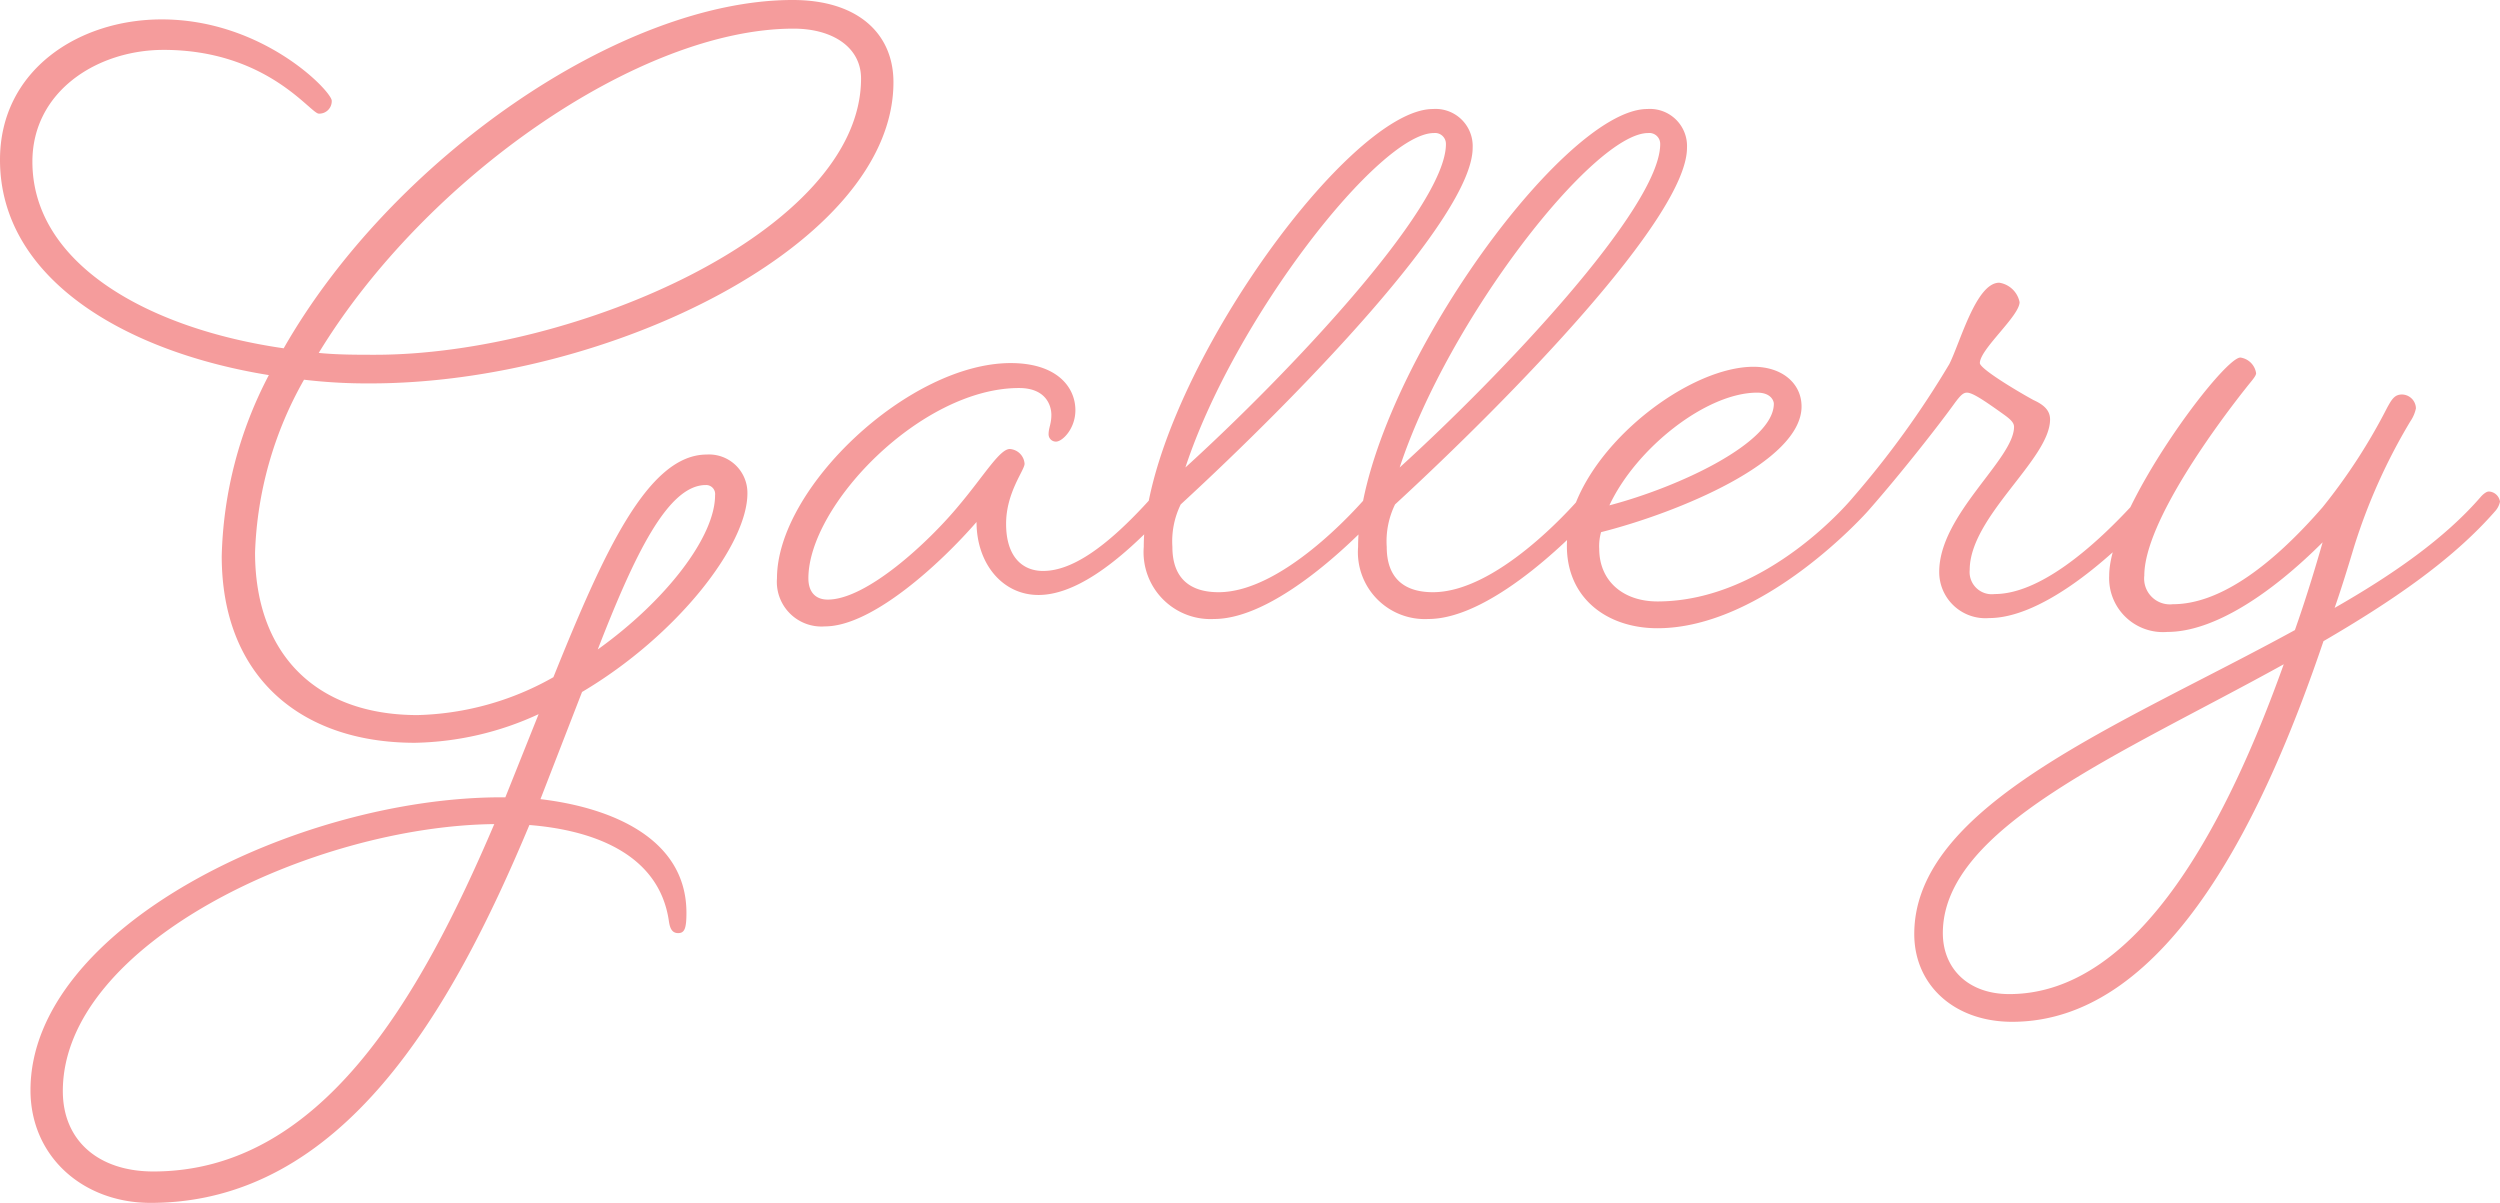 <svg xmlns="http://www.w3.org/2000/svg" width="189.42" height="91.14" viewBox="0 0 189.42 91.14"><path d="M-81.795-44.03c-6.3,0-12.25,3.85-12.25,10.64,0,9.03,9.52,14.56,20.37,16.31a31.044,31.044,0,0,0-3.57,13.72c0,9.1,5.95,14.14,14.63,14.14a23.255,23.255,0,0,0,9.38-2.17l-2.52,6.3h-.28c-15.4,0-35.7,9.87-35.7,22.19,0,5.04,3.99,8.54,9.1,8.54,14.56,0,22.82-14.56,28.7-28.63,4.41.35,9.8,1.96,10.57,7.28.07.49.21.91.7.91s.63-.35.63-1.54c0-5.67-5.74-7.98-11.06-8.61l3.15-8.12c7.21-4.27,12.53-11.13,12.53-15.05a2.906,2.906,0,0,0-3.08-2.94c-4.48,0-7.84,7.49-11.62,16.87A21.929,21.929,0,0,1-62.4,8.68c-7.77,0-12.32-4.69-12.32-12.32a28.377,28.377,0,0,1,3.71-13.09,40.546,40.546,0,0,0,5.04.28c17.92,0,39.62-10.5,39.62-22.82,0-3.71-2.73-6.23-7.63-6.23-13.02,0-30.38,12.04-38.57,26.39-10.22-1.47-19.04-6.37-19.04-14.14,0-5.32,4.9-8.47,9.94-8.47,7.84,0,11.13,4.83,11.76,4.83a.943.943,0,0,0,.98-.98C-68.915-38.57-74.1-44.03-81.795-44.03Zm47.88.7c2.94,0,5.11,1.4,5.11,3.78,0,11.55-21.7,20.93-36.82,20.93-1.4,0-2.87,0-4.27-.14C-61.845-31.99-45.6-43.33-33.915-43.33Zm-48.51,86.59c-4.13,0-6.86-2.31-6.86-6.09,0-11.2,19.04-20.09,32.69-20.23C-62.265,30.24-69.755,43.26-82.425,43.26Zm41.86-52.01a.683.683,0,0,1,.7.77c0,3.15-3.71,7.98-8.89,11.69C-45.955-3.5-43.435-8.75-40.565-8.75Zm25.2,8.33c2.59,0,5.81-2.1,9.73-6.37a1.563,1.563,0,0,0,.35-.7.9.9,0,0,0-.84-.77c-.28,0-.63.42-.63.42-3.64,4.06-6.23,5.6-8.26,5.6-1.54,0-2.8-1.05-2.8-3.57,0-2.38,1.4-4.06,1.4-4.55a1.2,1.2,0,0,0-1.12-1.12c-.77,0-1.96,2.03-3.85,4.27-2.31,2.8-7,7.14-9.94,7.14-.98,0-1.47-.63-1.47-1.61,0-5.53,8.54-14.42,15.96-14.42,2.1,0,2.45,1.4,2.45,2.03,0,.7-.21.98-.21,1.47a.552.552,0,0,0,.56.56c.49,0,1.47-.98,1.47-2.38,0-1.75-1.4-3.57-4.9-3.57-7.7,0-17.71,9.45-17.71,16.31a3.381,3.381,0,0,0,3.64,3.64c3.57,0,8.75-4.76,11.48-7.91C-20.055-2.8-18.095-.42-15.365-.42Zm25.97-6.37a1.563,1.563,0,0,0,.35-.7.9.9,0,0,0-.84-.77c-.28,0-.63.42-.63.42-.91,1.05-6.44,7.21-11.2,7.21-2.31,0-3.5-1.19-3.5-3.43a6.371,6.371,0,0,1,.63-3.22c8.82-8.12,22.12-21.77,22.12-27.02a2.811,2.811,0,0,0-3.01-2.94c-6.58,0-21.91,21.49-21.91,33.18A5.071,5.071,0,0,0-2.065,1.4C2.975,1.4,9.625-5.67,10.605-6.79ZM14.6-35.42a.823.823,0,0,1,.91.84c0,4.83-12.11,17.57-19.74,24.5C-.525-21.35,10.465-35.42,14.6-35.42ZM26.845-6.79a1.563,1.563,0,0,0,.35-.7.9.9,0,0,0-.84-.77c-.28,0-.63.42-.63.42-.91,1.05-6.44,7.21-11.2,7.21-2.31,0-3.5-1.19-3.5-3.43a6.371,6.371,0,0,1,.63-3.22c8.82-8.12,22.12-21.77,22.12-27.02a2.811,2.811,0,0,0-3.01-2.94c-6.58,0-21.91,21.49-21.91,33.18a5.071,5.071,0,0,0,5.32,5.46C19.215,1.4,25.865-5.67,26.845-6.79Zm3.99-28.63a.823.823,0,0,1,.91.84c0,4.83-12.11,17.57-19.74,24.5C15.715-21.35,26.705-35.42,30.835-35.42ZM47.495-6.79a1.563,1.563,0,0,0,.35-.7.827.827,0,0,0-.77-.77c-.35,0-.7.42-.7.42S39.935.07,31.535.07c-2.59,0-4.41-1.54-4.41-3.99a3.876,3.876,0,0,1,.14-1.26c5.81-1.47,15.19-5.32,15.19-9.52,0-1.75-1.47-3.01-3.64-3.01-5.39,0-14.14,7.07-14.14,13.58,0,3.99,3.08,6.23,6.86,6.23C39.655,2.1,47.495-6.79,47.495-6.79Zm-8.4-8.96c1.05,0,1.26.63,1.26.84,0,2.94-7.14,6.3-12.46,7.7C29.925-11.55,35.245-15.75,39.095-15.75Zm16.87-2.24c0-1.05,3.01-3.57,3.01-4.62a1.865,1.865,0,0,0-1.54-1.47c-1.75,0-2.94,4.48-3.78,6.16a69.967,69.967,0,0,1-7.28,10.08,1.563,1.563,0,0,0-.35.7.824.824,0,0,0,.77.7,1.222,1.222,0,0,0,.7-.35c2.59-2.94,5.53-6.72,6.58-8.19.42-.56.63-.77.91-.77.42,0,1.26.56,2.73,1.61.49.35.84.63.84.98,0,2.45-5.67,6.65-5.67,10.99a3.5,3.5,0,0,0,3.78,3.5c3.71,0,8.61-3.85,12.53-8.12a1.563,1.563,0,0,0,.35-.7.891.891,0,0,0-.77-.77c-.35,0-.7.42-.7.42-3.64,4.06-7.7,7.35-10.99,7.35a1.678,1.678,0,0,1-1.89-1.82c0-4.06,6.09-8.4,6.09-11.41,0-.7-.49-1.12-1.26-1.47C58.625-15.96,55.965-17.57,55.965-17.99Zm39.06,11.2a1.563,1.563,0,0,0,.35-.7.9.9,0,0,0-.84-.77c-.28,0-.63.42-.63.42-2.73,3.15-6.65,5.88-11.06,8.4.56-1.61,1.05-3.22,1.47-4.62a43.837,43.837,0,0,1,4.27-9.52,2.715,2.715,0,0,0,.42-.98,1.075,1.075,0,0,0-1.05-1.05c-.56,0-.77.35-1.12.98a43.6,43.6,0,0,1-4.9,7.56c-4.2,4.83-8.05,7.35-11.34,7.35a1.955,1.955,0,0,1-2.17-2.17c0-4.06,5.67-11.69,7.98-14.56.35-.42.49-.63.49-.77a1.4,1.4,0,0,0-1.19-1.19c-1.33,0-9.94,11.55-9.94,16.52a4.079,4.079,0,0,0,4.41,4.27c3.5,0,7.84-2.87,11.76-6.79-.56,1.96-1.26,4.27-2.1,6.65-13.16,7.21-28.84,13.23-28.84,23.03,0,3.85,3.01,6.65,7.42,6.65C70.455,31.92,77.8,15.47,82,3.08,87.045.14,91.735-3.01,95.025-6.79ZM58.2,29.82c-3.15,0-5.04-1.96-5.04-4.62,0-7.98,13.44-13.51,25.83-20.37C74.935,16.17,68.215,29.82,58.2,29.82Z" transform="translate(94.045 45.5)" fill="#f59c9c"/></svg>